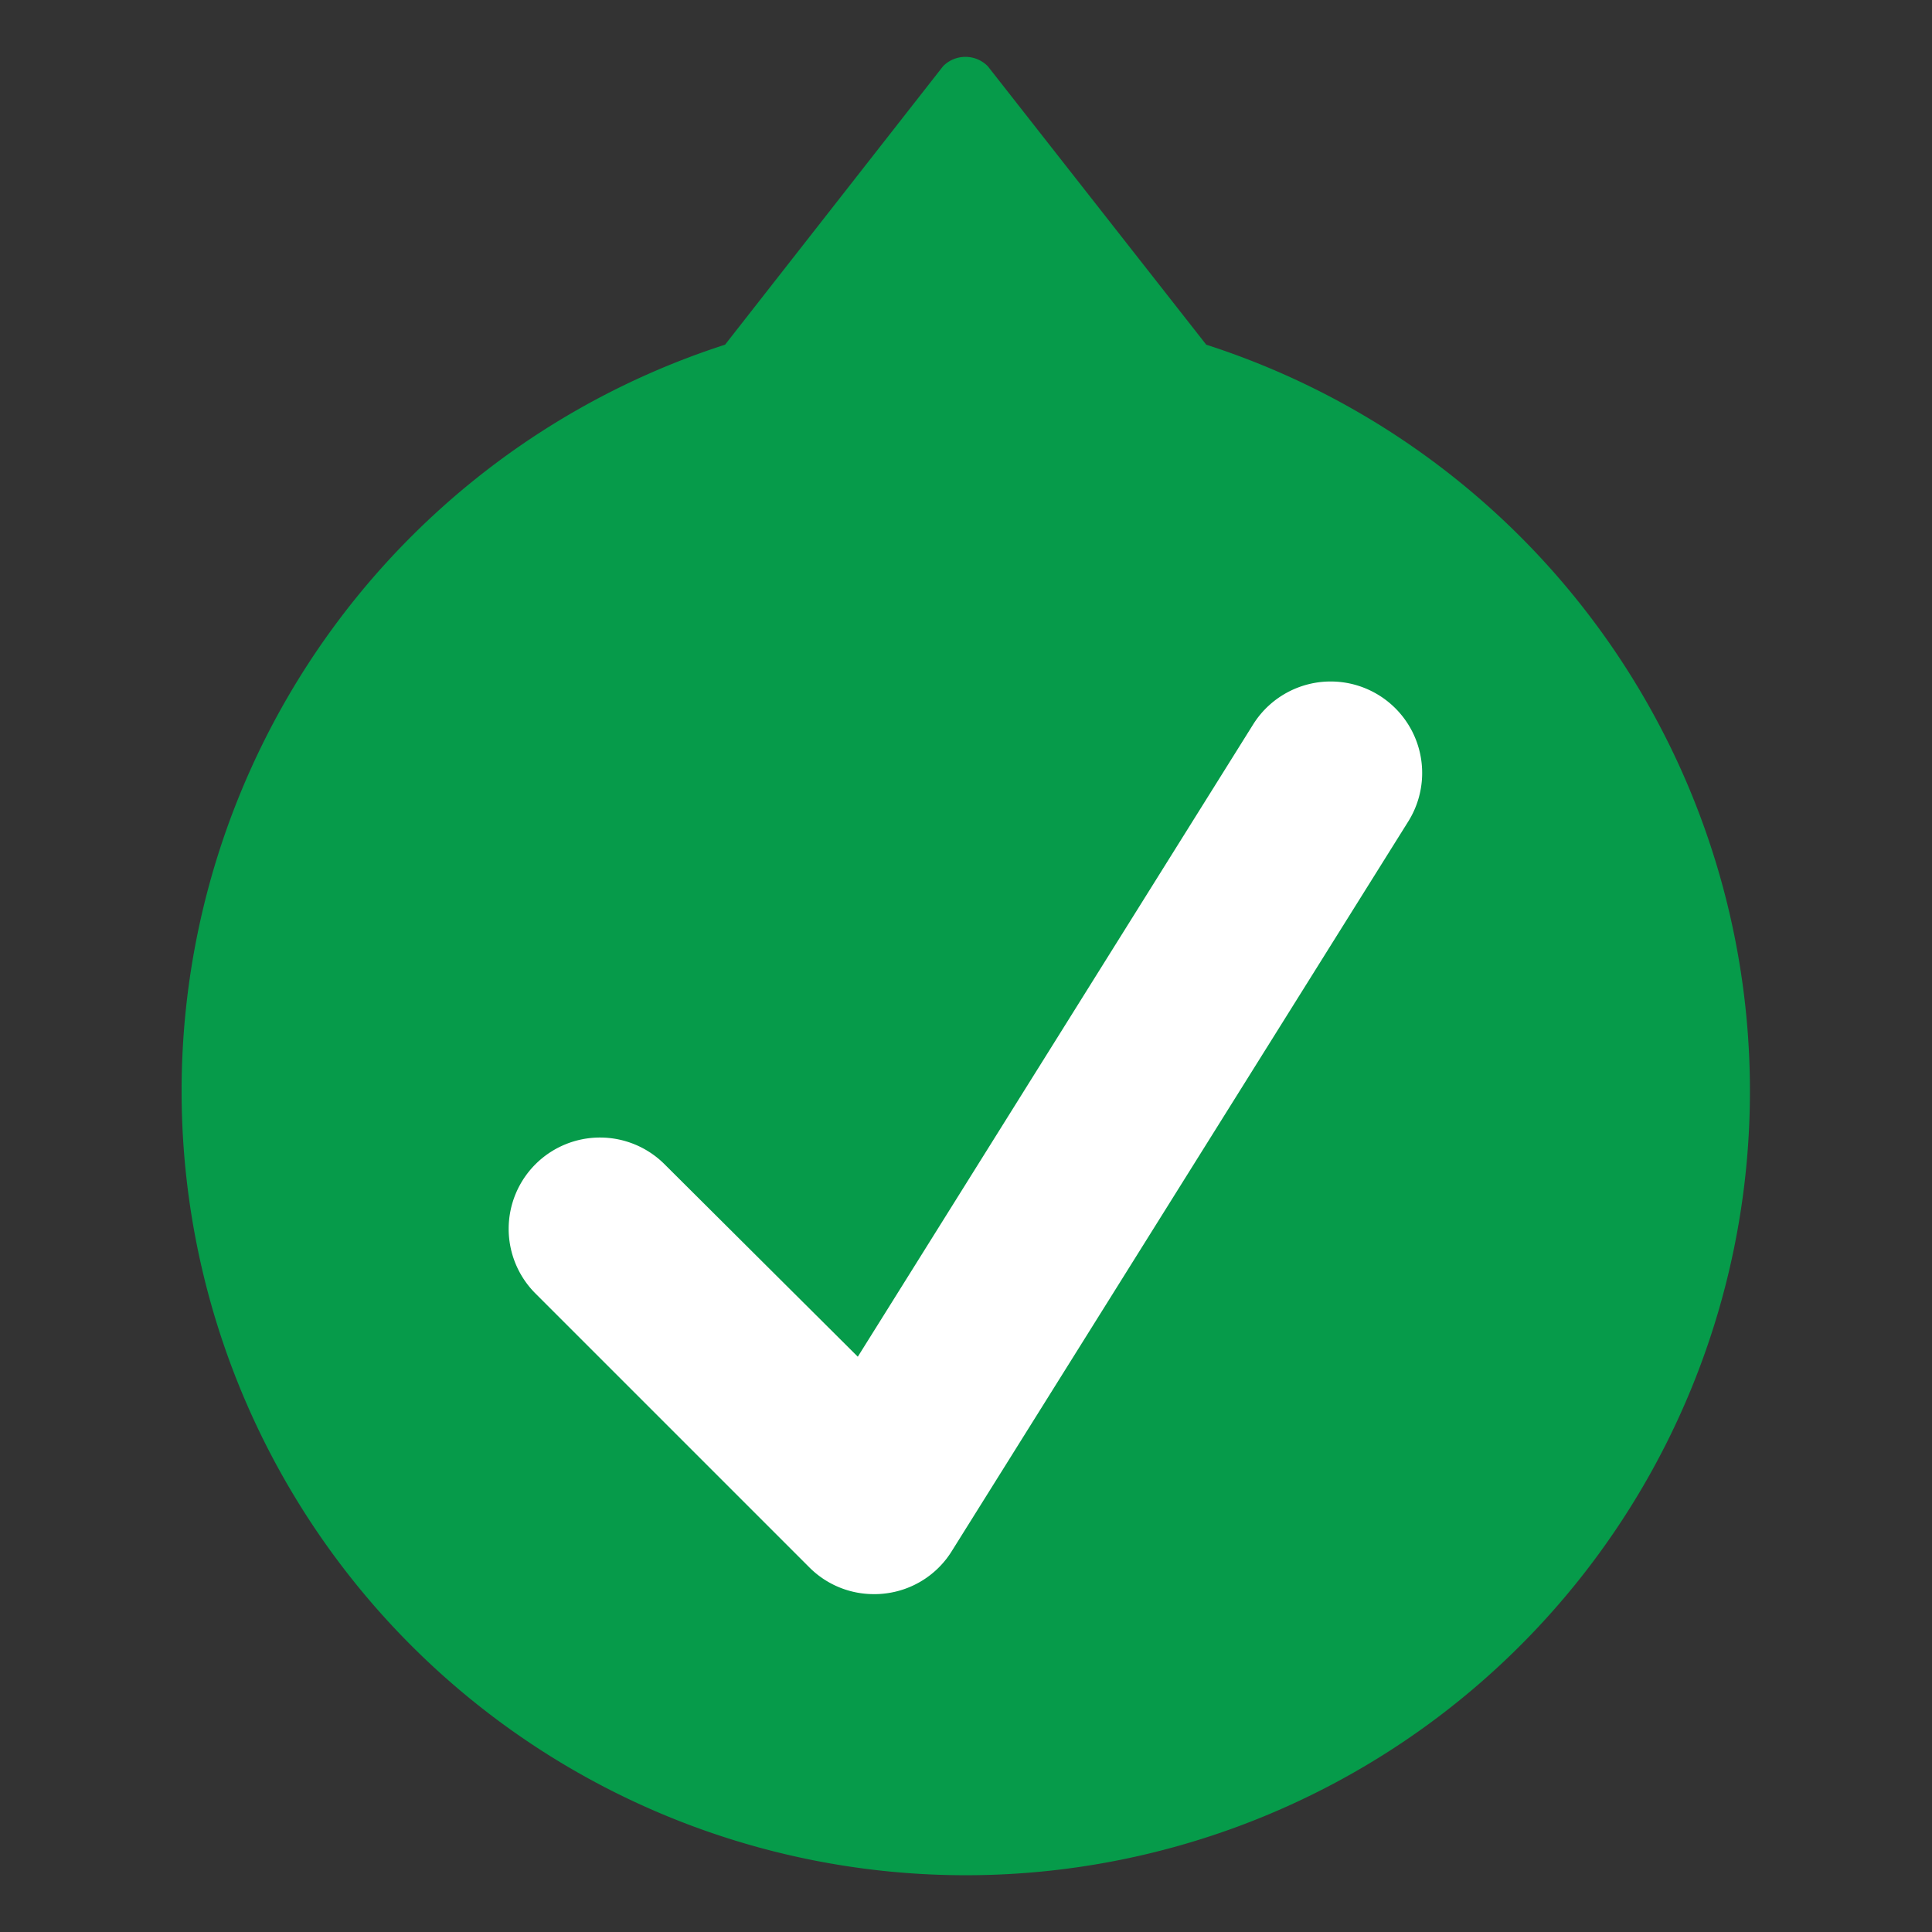 <svg xmlns="http://www.w3.org/2000/svg" width="17" height="17" viewBox="0 0 17 17">
  <rect x="0" y="0" width="17" height="17" fill="#333333" stroke="none"/>
  <g id="Group_15323" data-name="Group 15323" transform="translate(1781 17922)">
    <rect id="Rectangle_1387" data-name="Rectangle 1387" width="17" height="17" transform="translate(-1781 -17922)" fill="#fff" opacity="0"/>
    <g id="Group_15317" data-name="Group 15317" transform="translate(-1779.402 -17921.5)">
      <g id="Group_15310" data-name="Group 15310" transform="translate(0 0)">
        <path id="Union_33" data-name="Union 33" d="M0,9.1A6.9,6.9,0,0,1,4.782,2.533L6.7.083a.276.276,0,0,1,.394,0l1.922,2.45A6.9,6.9,0,1,1,0,9.1Z" transform="translate(0 0)" fill="#069b4a" stroke="rgba(0,0,0,0)" stroke-miterlimit="10" stroke-width="1"/>
      </g>
      <path id="Path_1885" data-name="Path 1885" d="M12.949,17.767a.8.8,0,0,1-.568-.235L9.97,15.121a.8.8,0,0,1,1.137-1.136l1.7,1.693,3.482-5.569a.805.805,0,0,1,1.366.852L13.633,17.39a.8.8,0,0,1-.591.372A.71.71,0,0,1,12.949,17.767Z" transform="translate(-6.857 -4.24)" fill="#fff"/>
    </g>
  </g>
</svg>
